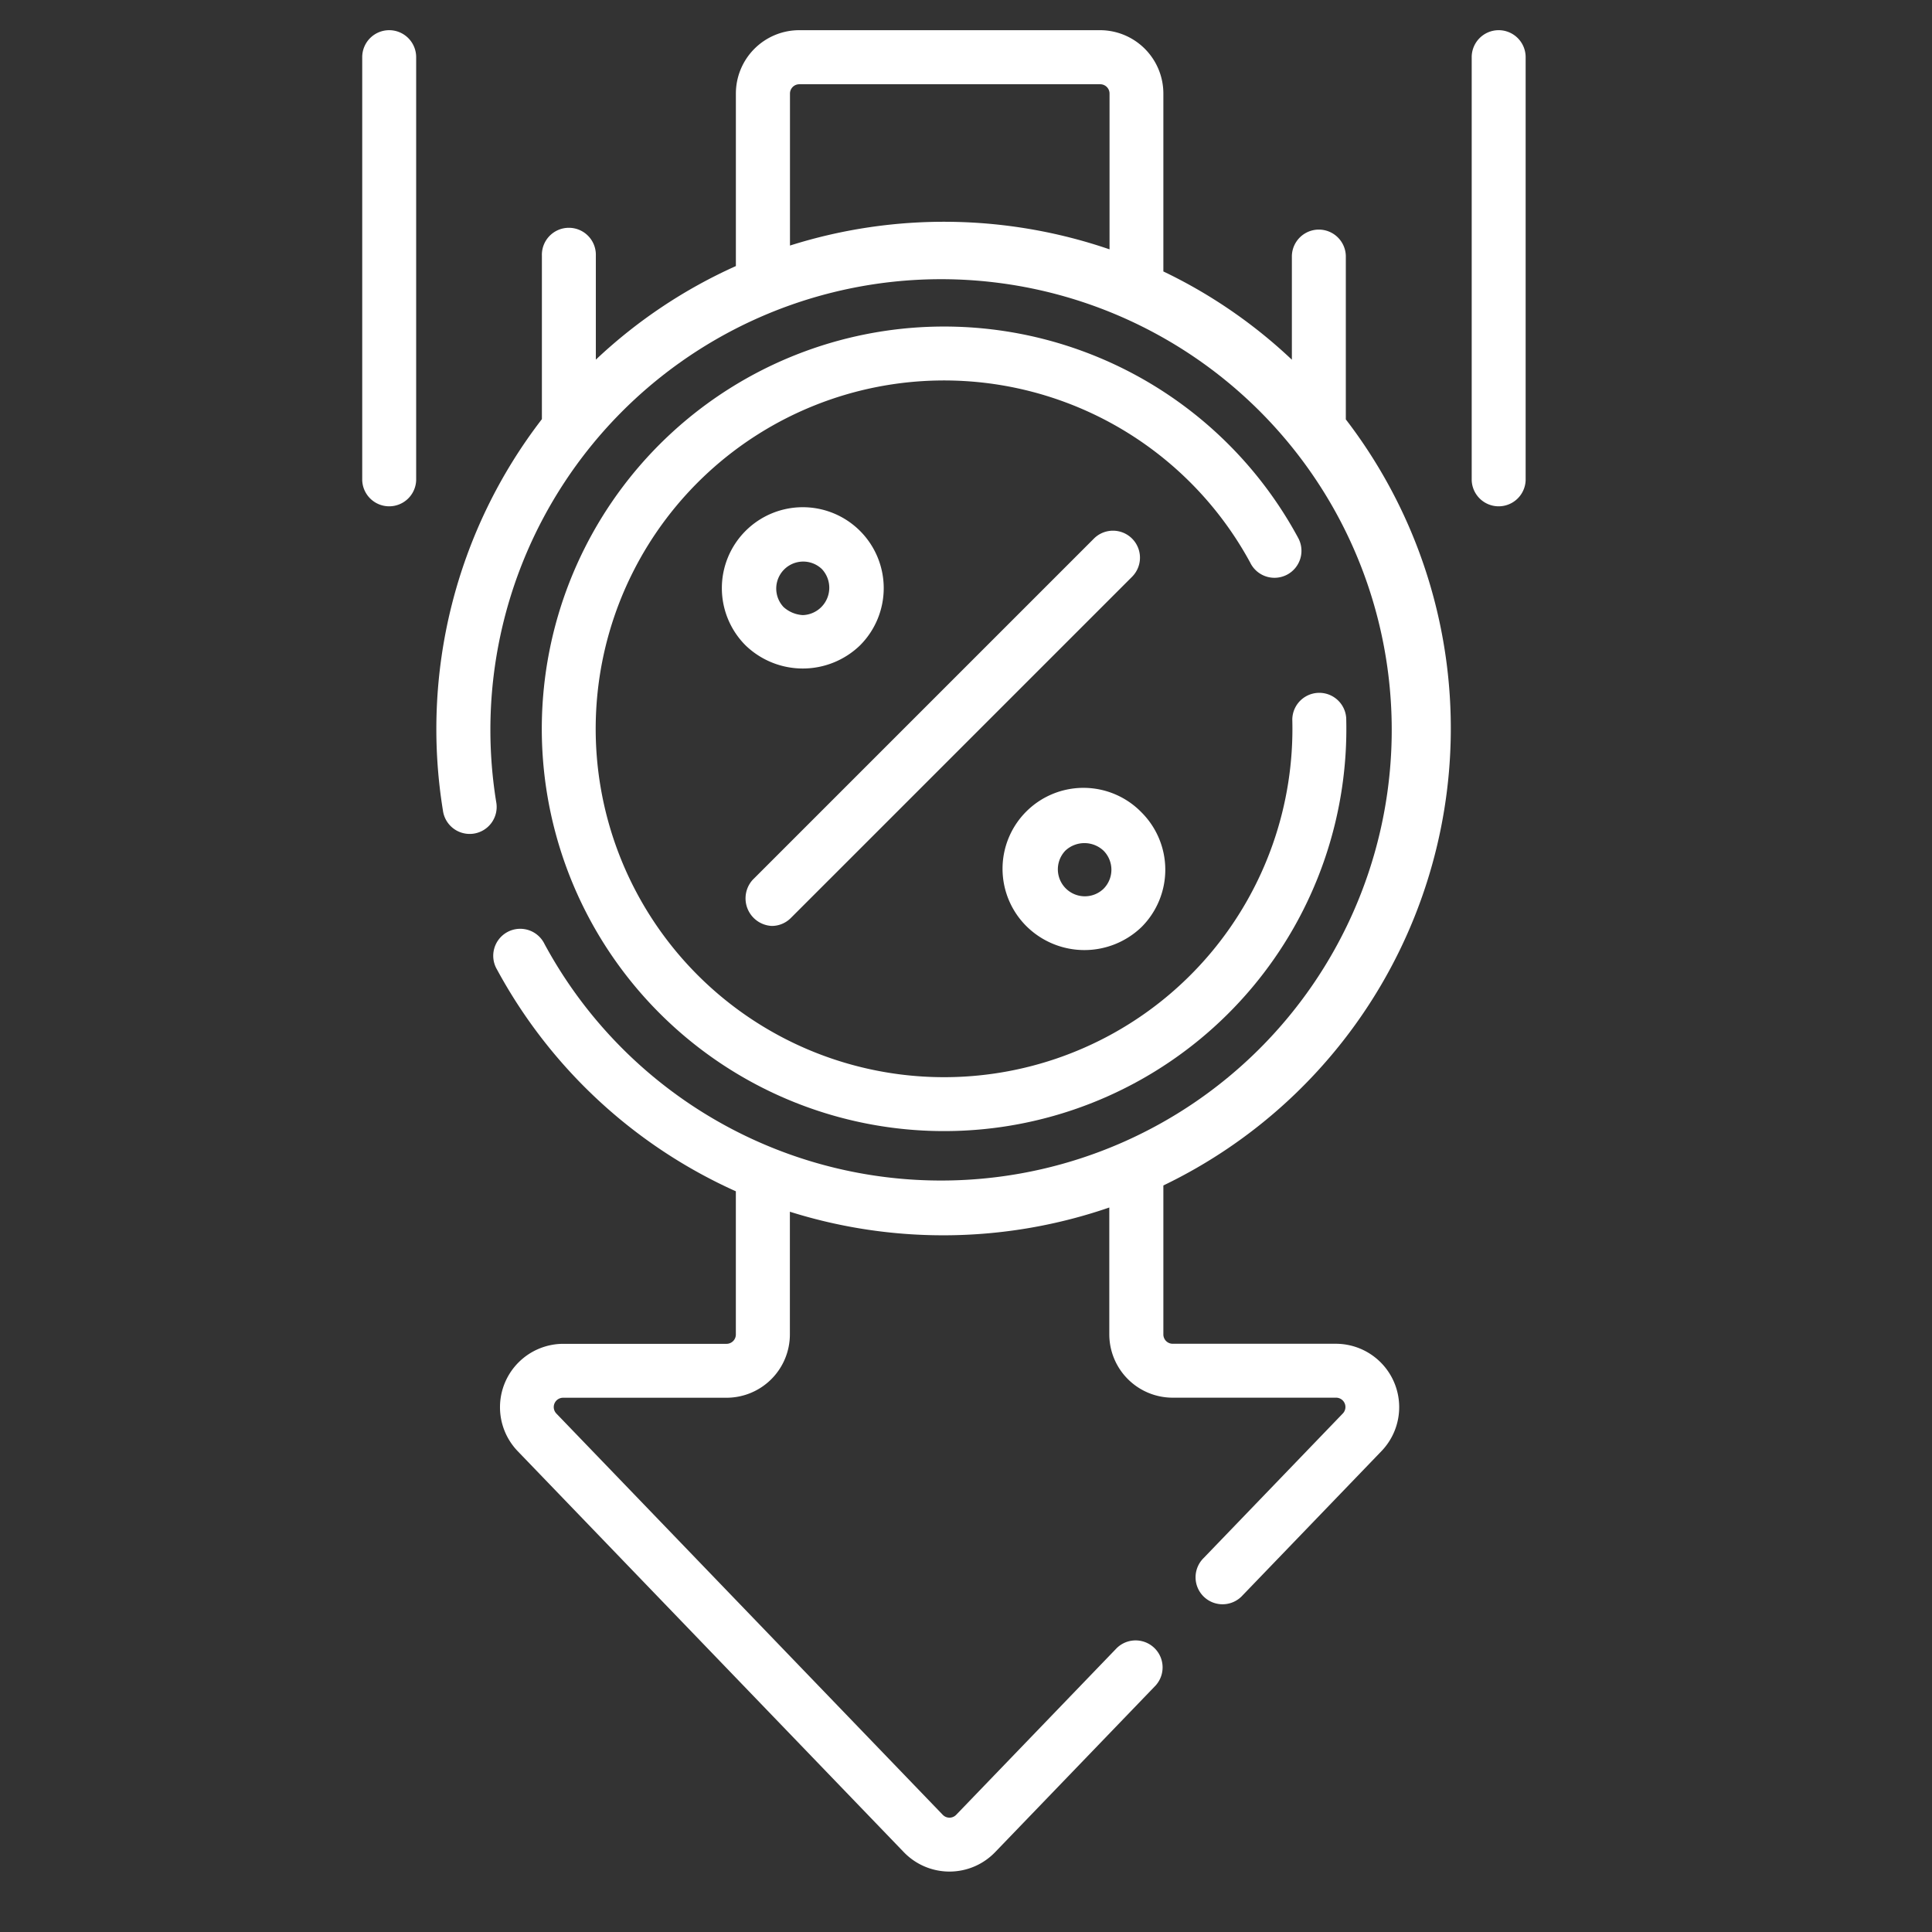 <svg xmlns="http://www.w3.org/2000/svg" width="64" height="64" viewBox="0 0 64 64"><rect x="0" y="0" width="64" height="64" fill="#333333" stroke="none"/><g transform="translate(-22441 18744)"><rect width="64" height="64" transform="translate(22441 -18744)" fill="none"/><g transform="translate(22358.74 -18743)"><path d="M167.611,90.175a.894.894,0,1,0,1.573-.849,13.326,13.326,0,1,0,1.6,5.983.894.894,0,0,0-1.786.049,11.54,11.54,0,1,1-1.386-5.183Z" transform="translate(-43.929 -72.523)" fill="#fff"/><path d="M273.475,215.637a2.728,2.728,0,0,0,3.791,0,2.684,2.684,0,0,0,0-3.791,2.681,2.681,0,1,0-3.791,3.791Zm1.264-2.527a.924.924,0,0,1,1.264,0,.894.894,0,0,1,0,1.264.894.894,0,0,1-1.264-1.264Z" transform="translate(-157.188 -185.931)" fill="#fff"/><path d="M198.973,137.344a2.681,2.681,0,1,0-3.791,0A2.728,2.728,0,0,0,198.973,137.344Zm-2.527-1.264a.894.894,0,0,1,1.264-1.264.906.906,0,0,1-.632,1.525,1.041,1.041,0,0,1-.632-.262Z" transform="translate(-88.224 -116.965)" fill="#fff"/><path d="M201.764,152.164a.891.891,0,0,0,.632-.262l11.319-11.319a.894.894,0,0,0-1.264-1.264l-11.319,11.319A.915.915,0,0,0,201.764,152.164Z" transform="translate(-93.94 -122.491)" fill="#fff"/><path d="M145.035,7.47a.894.894,0,0,0-1.787,0v3.446a16.672,16.672,0,0,0-4.257-2.924V2.1A2.1,2.1,0,0,0,136.9,0H126.93a2.1,2.1,0,0,0-2.1,2.1V7.814a16.731,16.731,0,0,0-4.639,3.1V7.47a.894.894,0,1,0-1.787,0v5.415a16.816,16.816,0,0,0-3.279,12.96.894.894,0,1,0,1.764-.286,14.929,14.929,0,1,1,1.6,4.709.894.894,0,1,0-1.572.849,16.832,16.832,0,0,0,7.912,7.346v4.745a.309.309,0,0,1-.309.308h-5.414a2.1,2.1,0,0,0-1.51,3.549l12.8,13.293a2.1,2.1,0,0,0,3.019,0l5.319-5.523a.894.894,0,0,0-1.287-1.24l-5.319,5.523a.309.309,0,0,1-.445,0l-12.8-13.293a.309.309,0,0,1,.222-.523h5.414a2.1,2.1,0,0,0,2.1-2.1V39.14A16.9,16.9,0,0,0,137.2,39v4.2a2.1,2.1,0,0,0,2.1,2.1h5.414a.309.309,0,0,1,.222.523l-4.609,4.787a.894.894,0,1,0,1.287,1.24l4.609-4.787a2.1,2.1,0,0,0-1.51-3.549H139.3a.309.309,0,0,1-.309-.308V38.27a16.8,16.8,0,0,0,6.044-25.377Zm-18.413-.338V2.1a.309.309,0,0,1,.309-.309H136.9a.309.309,0,0,1,.308.309V7.26a16.917,16.917,0,0,0-10.582-.127Z" transform="translate(-18.193)" fill="#fff"/><path d="M403.635,0a.894.894,0,0,0-.894.894V14.908a.894.894,0,0,0,1.787,0V.894A.894.894,0,0,0,403.635,0Z" transform="translate(-271.729)" fill="#fff"/><path d="M95.153,0a.894.894,0,0,0-.894.894V14.908a.894.894,0,0,0,1.787,0V.894A.894.894,0,0,0,95.153,0Z" fill="#fff"/></g></g></svg>